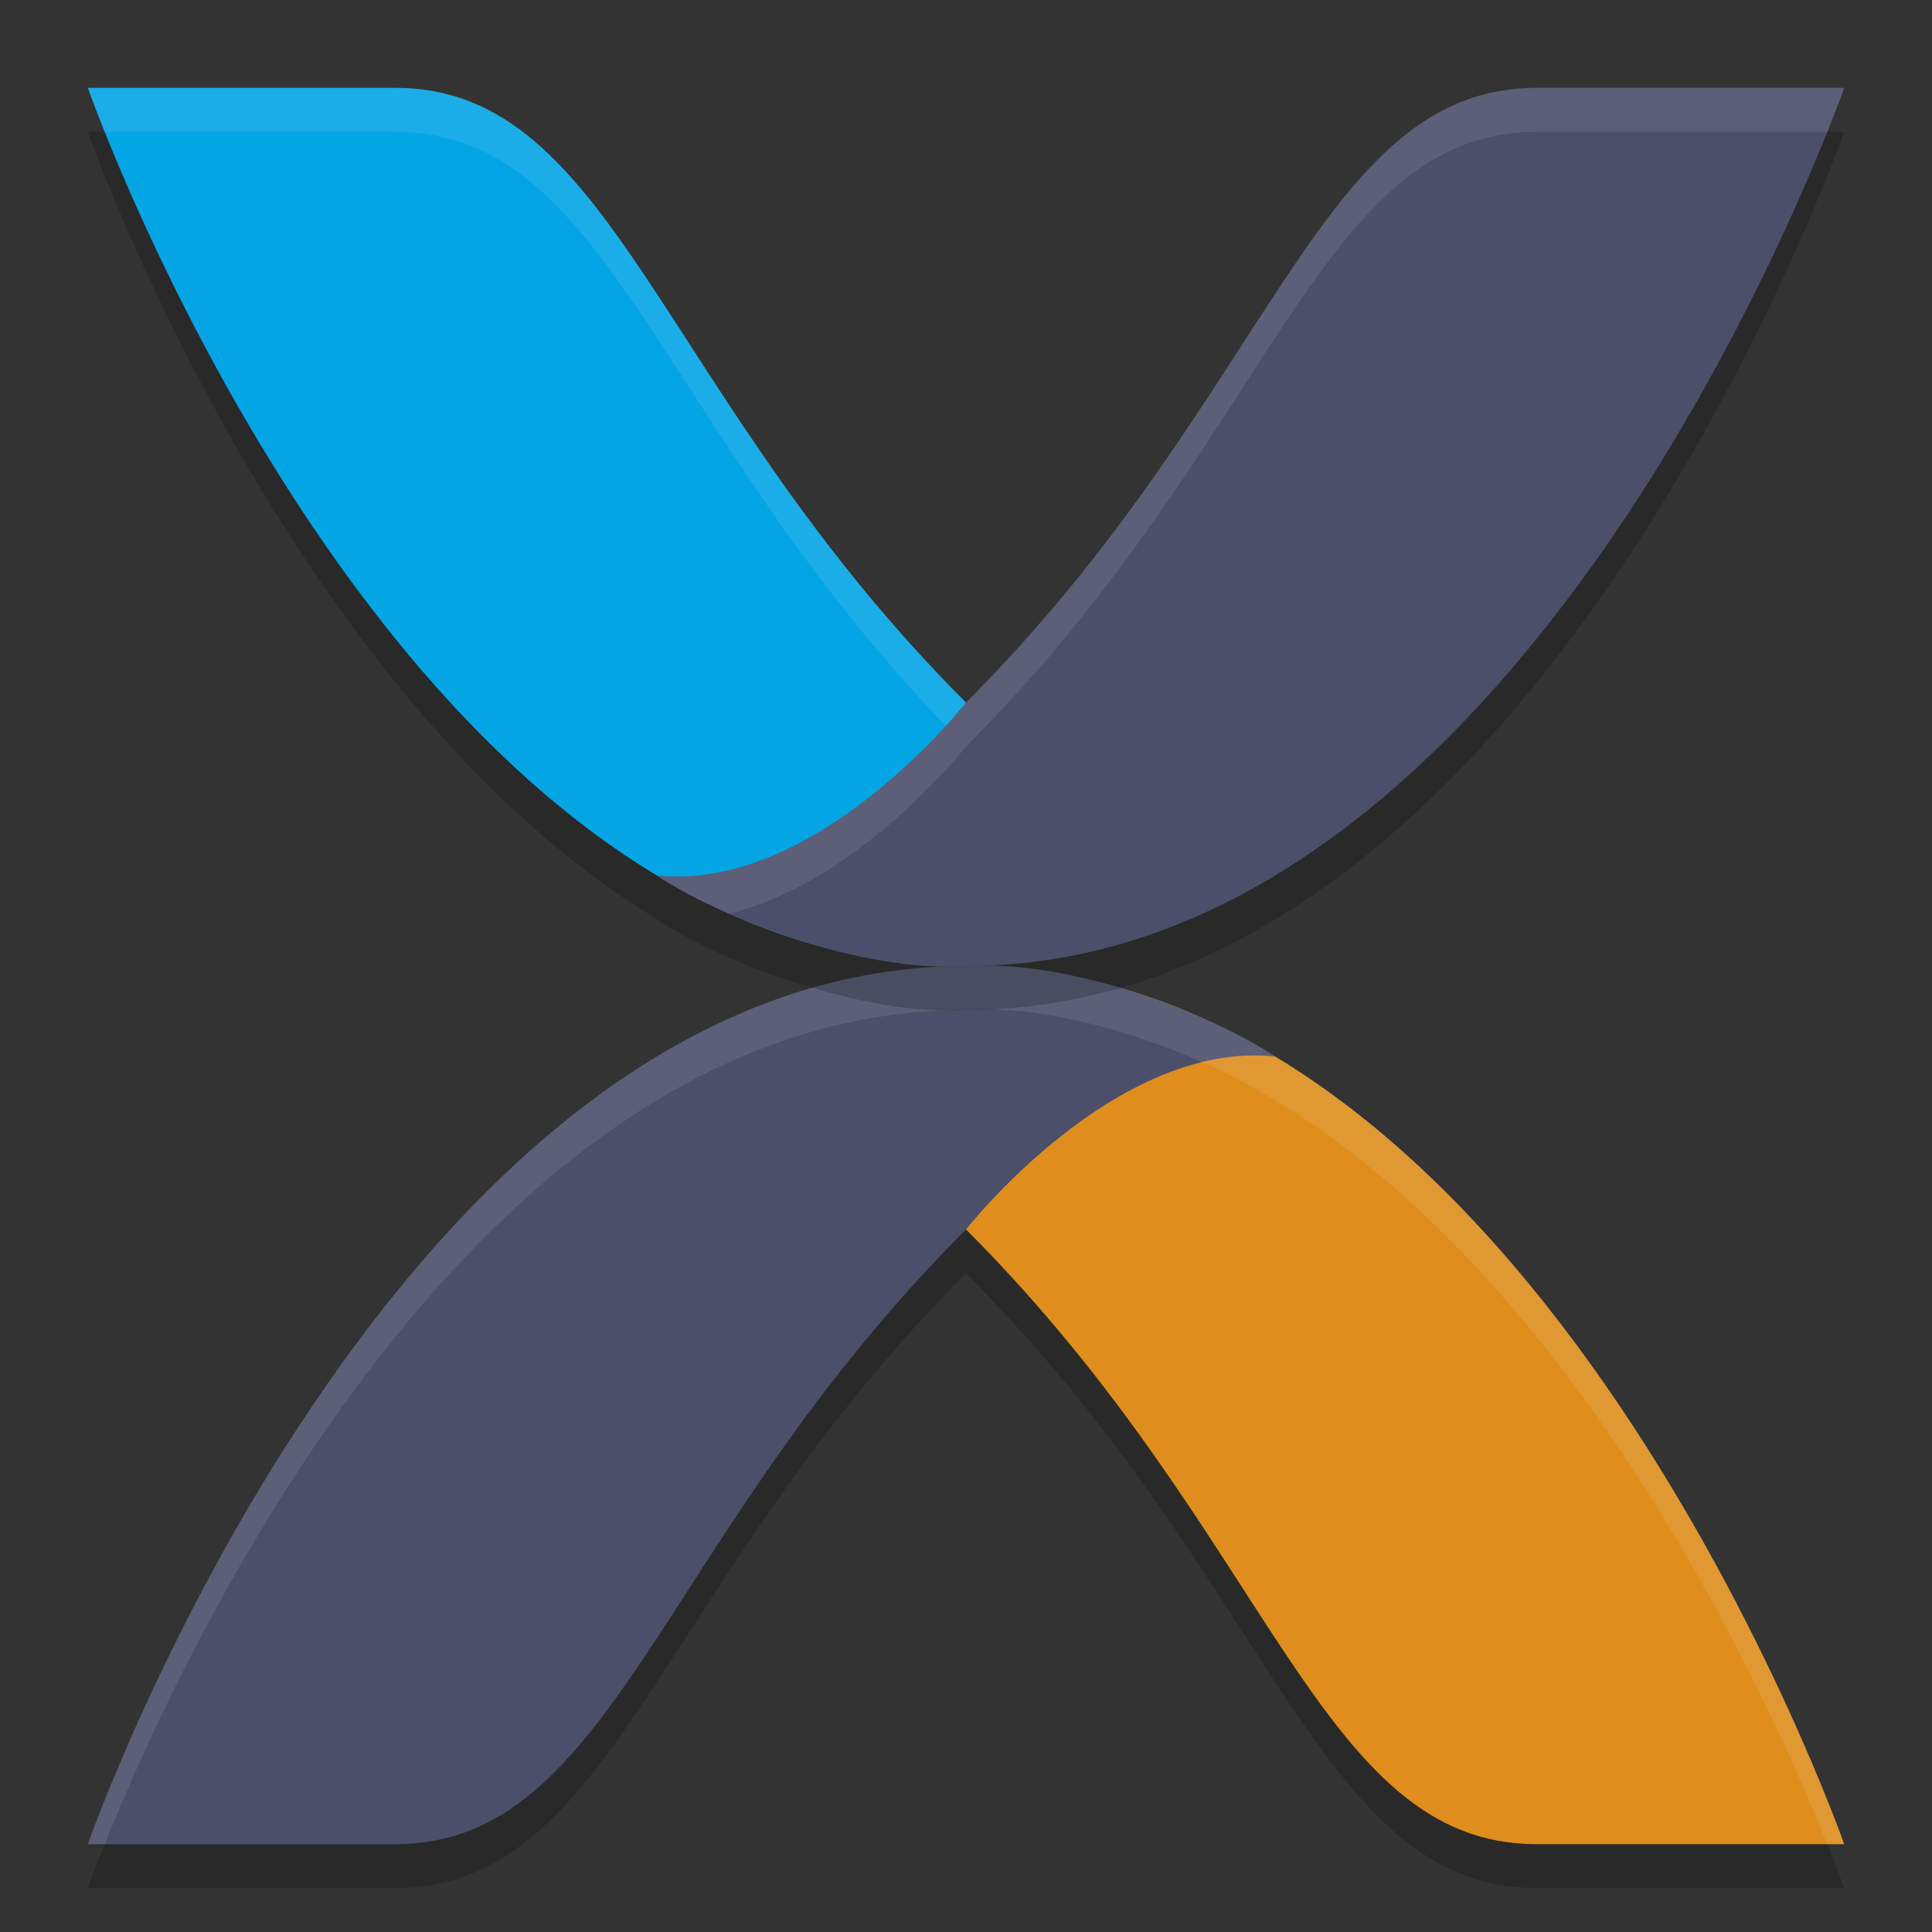 <svg xmlns="http://www.w3.org/2000/svg" width="22" height="22" version="1.1">
 <rect width="100%" height="100%" fill="#333333" stroke="none"/>
 <path style="opacity:0.2" d="M 11,11.5 C 4.5,11.5 1,21.5 1,21.5 h 3.5 c 2.5,0 3,-3.5 6.5,-7 C 14.5,18 15,21.5 17.5,21.5 h 3.5 c 0,0 -2.249,-6.417 -6.487,-8.969 0.003,2.83e-4 0.006,-3.22e-4 0.009,0 -0.288,-0.192 -0.71,-0.403 -1.186,-0.585 -0.061,-0.024 -0.123,-0.043 -0.185,-0.065 -0.108,-0.038 -0.215,-0.074 -0.326,-0.108 -0.051,-0.015 -0.103,-0.03 -0.154,-0.044 -0.57,-0.163 -1.162,-0.264 -1.671,-0.229 z"/>
 <path style="fill:#df8e1d" d="m 21,21 c 0,0 -3.5,-10 -10,-10 v 3 c 3.5,3.5 4,7 6.5,7 z"/>
 <path style="opacity:0.1;fill:#eff1f5" d="m 11,11 v 0.5 c 5.637,0 9.008,7.503 9.807,9.5 h 0.193 c 0,0 -3.5,-10 -10,-10 z"/>
 <path style="fill:#4c4f69" d="m 1,21 c 0,0 3.5,-10 10,-10 1.166,-0.082 2.782,0.537 3.522,1.031 -1.829,-0.193 -3.522,1.969 -3.522,1.969 -3.5,3.5 -4,7 -6.5,7 z"/>
 <path style="opacity:0.1;fill:#eff1f5" d="M 11,11 C 4.5,11 1,21 1,21 h 0.193 c 0.798,-1.997 4.17,-9.5 9.807,-9.5 0.832,-0.059 1.889,0.241 2.697,0.597 0.268,-0.065 0.544,-0.095 0.824,-0.065 -0.74,-0.494 -2.355,-1.114 -3.521,-1.031 z"/>
 <path style="opacity:0.2" d="m 1,1.5 c 0,0 2.249,6.417 6.487,8.969 -0.003,-2.83e-4 -0.006,3.21e-4 -0.009,0 0.288,0.192 0.71,0.403 1.186,0.585 0.061,0.024 0.123,0.043 0.185,0.065 0.108,0.038 0.215,0.074 0.326,0.108 0.051,0.015 0.103,0.03 0.154,0.044 0.57,0.163 1.162,0.264 1.671,0.229 6.5,0 10,-10 10,-10 h -3.5 c -2.5,0 -3,3.5 -6.5,7 C 7.5,5 7,1.5 4.5,1.5 Z"/>
 <path style="fill:#04a5e5" d="m 1,1 c 0,0 3.5,10 10,10 l 10e-7,-3 C 7.5,4.5 7,1 4.5,1 Z"/>
 <path style="opacity:0.1;fill:#eff1f5" d="m 1,1 c 0,0 0.071,0.194 0.193,0.5 h 3.307 c 2.5,0 3,3.5 6.5,7 V 8 C 7.5,4.5 7,1 4.5,1 Z"/>
 <path style="fill:#4c4f69" d="m 21,1 c 0,0 -3.5,10 -10,10 -1.166,0.082 -2.782,-0.537 -3.522,-1.031 1.829,0.193 3.522,-1.969 3.522,-1.969 3.5,-3.5 4,-7 6.5,-7 z"/>
 <path style="opacity:0.1;fill:#eff1f5" d="m 17.5,1 c -2.5,0 -3,3.5 -6.5,7 0,0 -1.692,2.162 -3.521,1.969 0.212,0.141 0.5,0.292 0.824,0.435 1.483,-0.358 2.697,-1.903 2.697,-1.903 3.5,-3.5 4,-7 6.5,-7 h 3.307 C 20.929,1.194 21,1 21,1 Z"/>
</svg>

